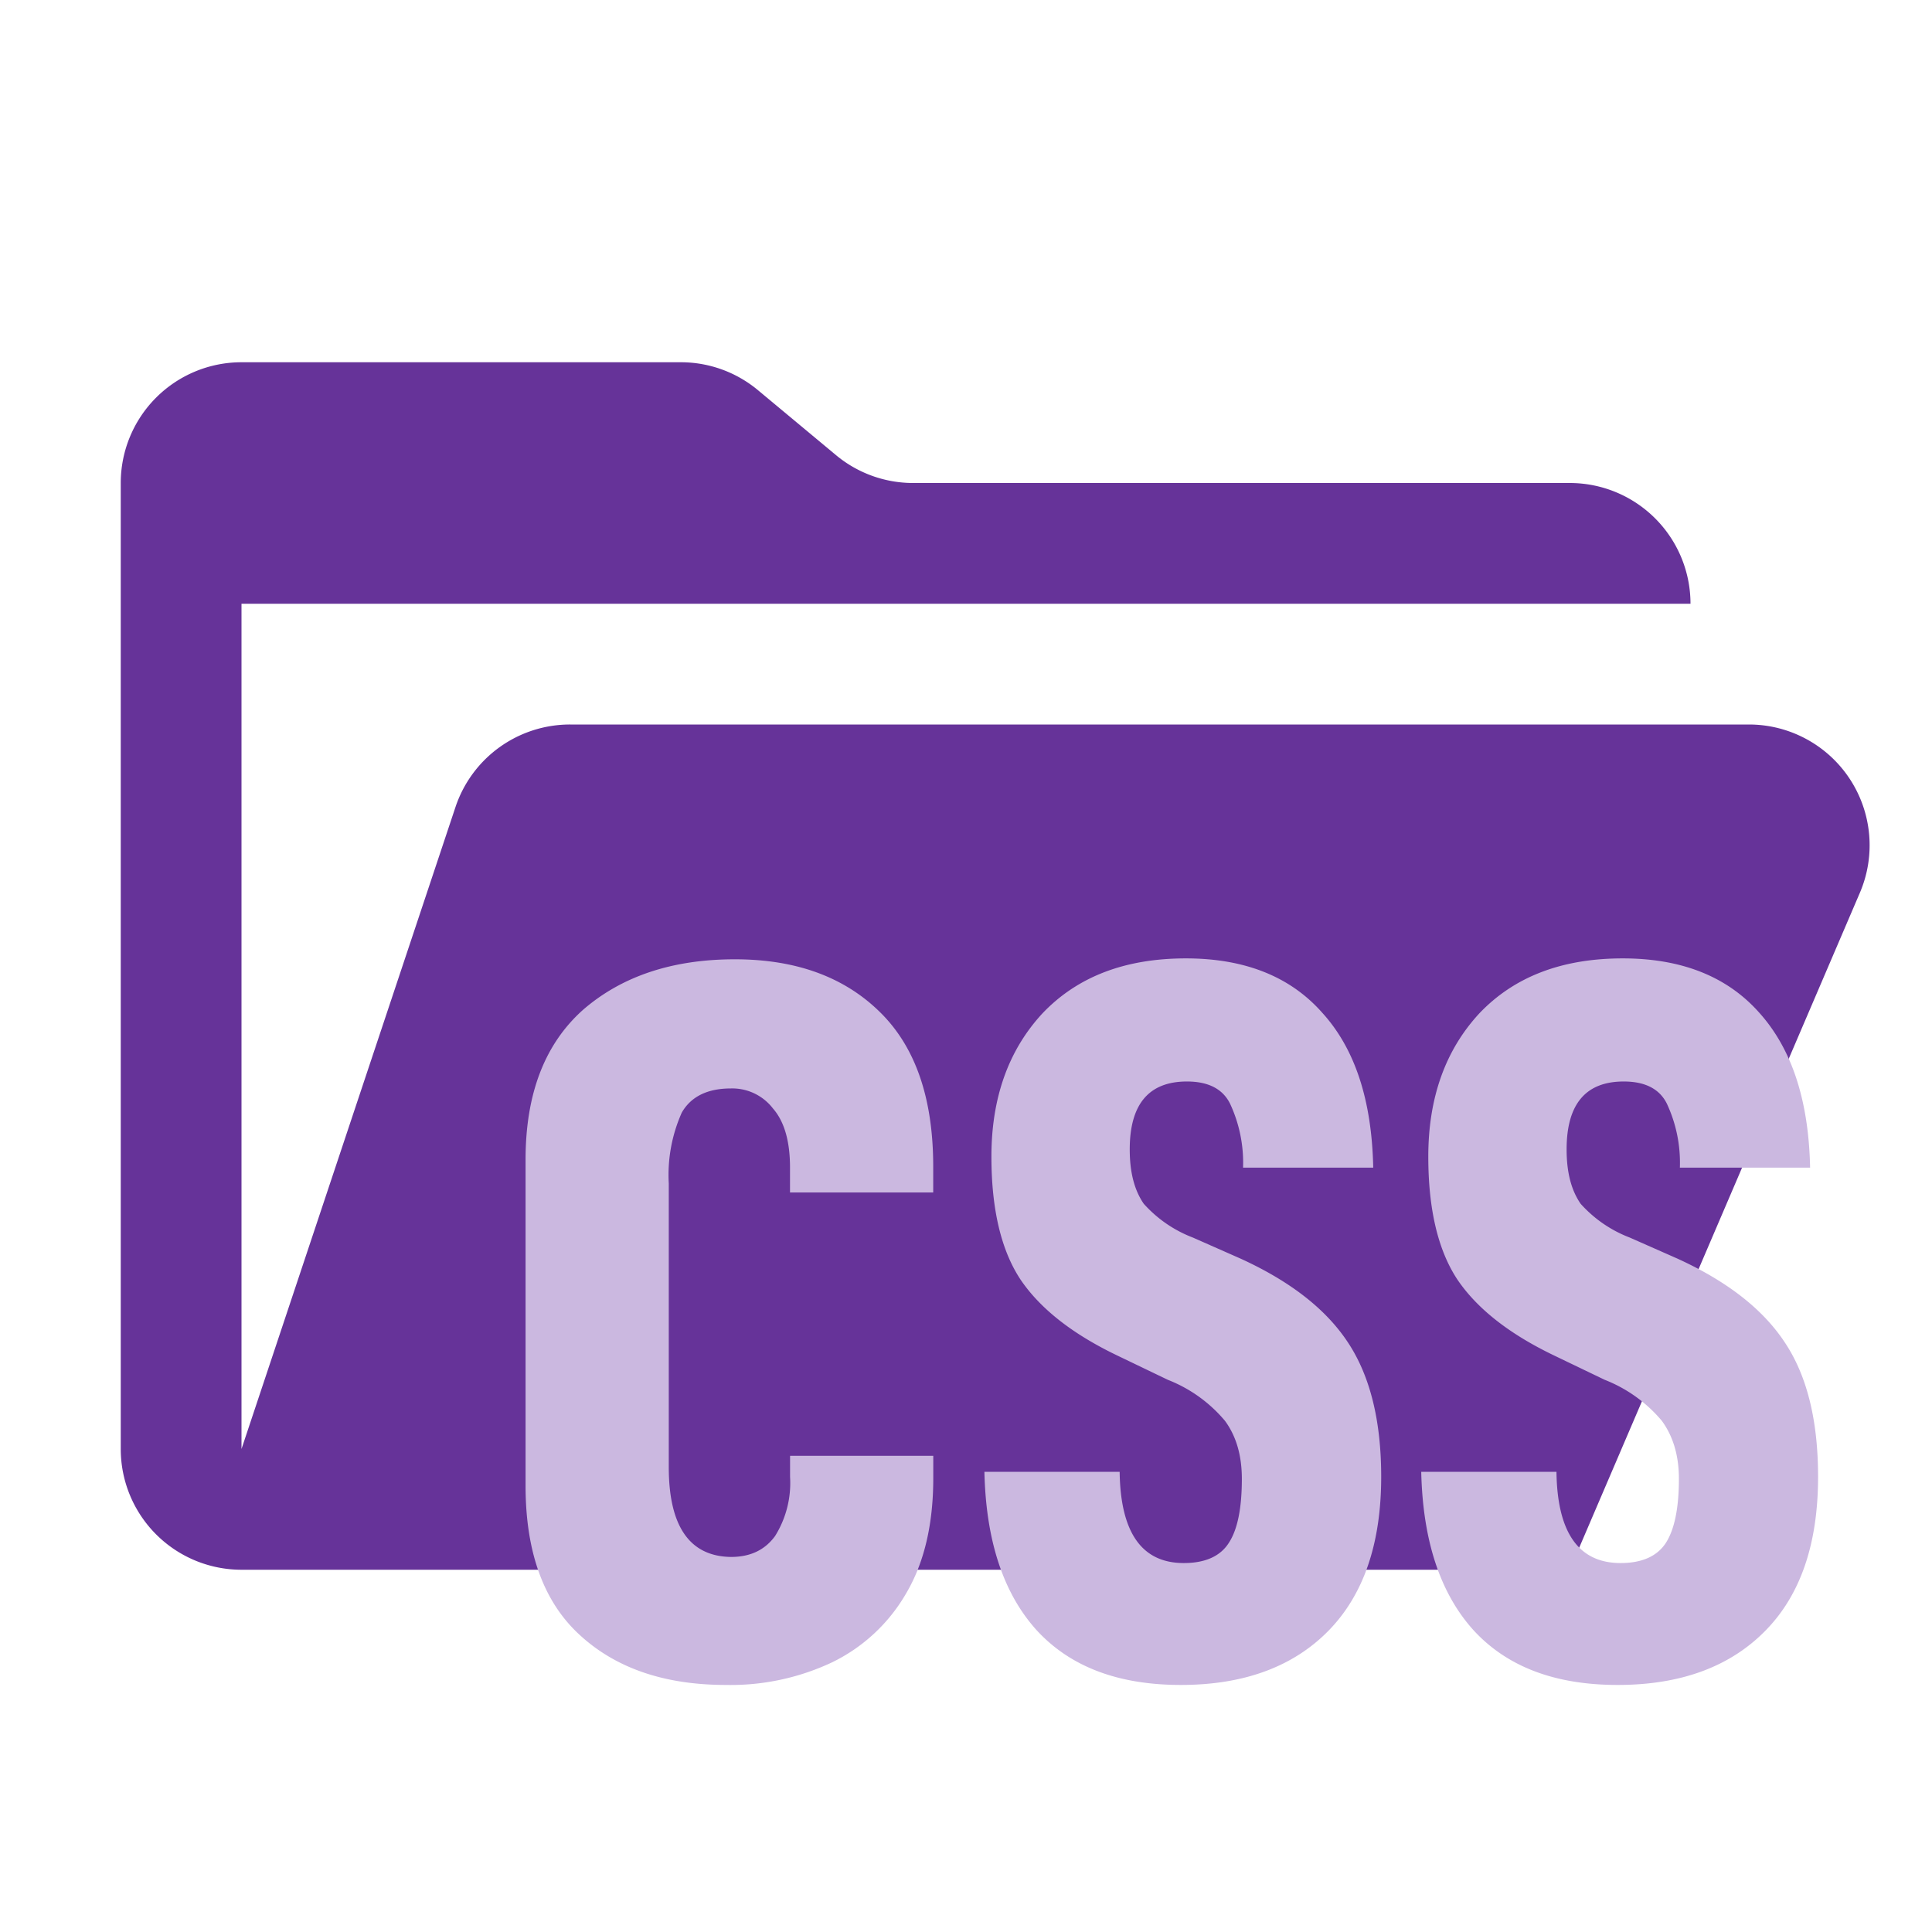 <svg xmlns="http://www.w3.org/2000/svg" viewBox="0 0 32 32"><path fill="#639" d="M28.967 12H9.442a2 2 0 0 0-1.898 1.368L4 24V10h24a2 2 0 0 0-2-2H15.124c-.468 0-.921-.164-1.28-.464l-1.288-1.072A1.996 1.996 0 0 0 11.276 6H4a2 2 0 0 0-2 2v16a2 2 0 0 0 2 2h22l4.805-11.212A2 2 0 0 0 28.967 12"/><path fill="#CBB8E0" d="M26.794 27.908c-1.04 0-1.835-.302-2.391-.91-.55-.611-.837-1.482-.863-2.62h2.24c.013 1.007.367 1.511 1.062 1.511.354 0 .605-.112.75-.334.142-.221.216-.576.216-1.061 0-.386-.097-.707-.283-.961a2.356 2.356 0 0 0-.946-.679l-.83-.399c-.74-.354-1.278-.772-1.609-1.26-.322-.486-.483-1.167-.483-2.038 0-.974.283-1.765.846-2.373.579-.608 1.368-.91 2.375-.91.973 0 1.726.299 2.256.894.541.598.824 1.453.847 2.572h-2.157a2.312 2.312 0 0 0-.216-1.061c-.122-.244-.36-.366-.714-.366-.631 0-.946.376-.946 1.125 0 .38.077.675.232.9.223.249.502.441.814.56l.795.351c.821.376 1.413.836 1.777 1.392.367.553.547 1.293.547 2.219 0 1.109-.29 1.961-.879 2.556-.586.593-1.4.892-2.44.892zm-7.235 0c-1.04 0-1.835-.302-2.392-.91-.55-.611-.837-1.482-.862-2.62h2.24c.013 1.007.367 1.511 1.062 1.511.354 0 .605-.112.746-.334.145-.221.216-.576.216-1.061 0-.386-.093-.707-.28-.961a2.356 2.356 0 0 0-.946-.679l-.83-.399c-.74-.354-1.278-.772-1.609-1.26-.322-.486-.483-1.167-.483-2.038 0-.974.283-1.765.846-2.373.579-.608 1.368-.91 2.375-.91.972 0 1.725.299 2.253.894.547.598.827 1.453.85 2.572h-2.156a2.312 2.312 0 0 0-.216-1.061c-.122-.244-.36-.366-.714-.366-.631 0-.947.376-.947 1.125 0 .38.077.675.232.9.223.249.502.441.814.56l.795.351c.821.376 1.413.836 1.777 1.392.364.553.547 1.293.547 2.219 0 1.109-.293 1.961-.879 2.556-.585.593-1.4.892-2.439.892zm-7.535 0c-1.017 0-1.825-.277-2.424-.83-.599-.55-.895-1.376-.895-2.469v-5.402c0-1.087.316-1.91.946-2.476.641-.559 1.481-.842 2.52-.842 1.008 0 1.802.289 2.391.862.596.576.895 1.431.895 2.572v.428h-2.372v-.415c0-.44-.097-.765-.283-.977a.85.85 0 0 0-.695-.331c-.386 0-.66.132-.814.399a2.532 2.532 0 0 0-.216 1.177v4.695c0 .981.345 1.479 1.03 1.489.322 0 .563-.116.731-.347.182-.292.269-.634.248-.978v-.35h2.372v.367c0 .762-.148 1.399-.447 1.907a2.854 2.854 0 0 1-1.226 1.145 3.938 3.938 0 0 1-1.761.376z"/></svg>